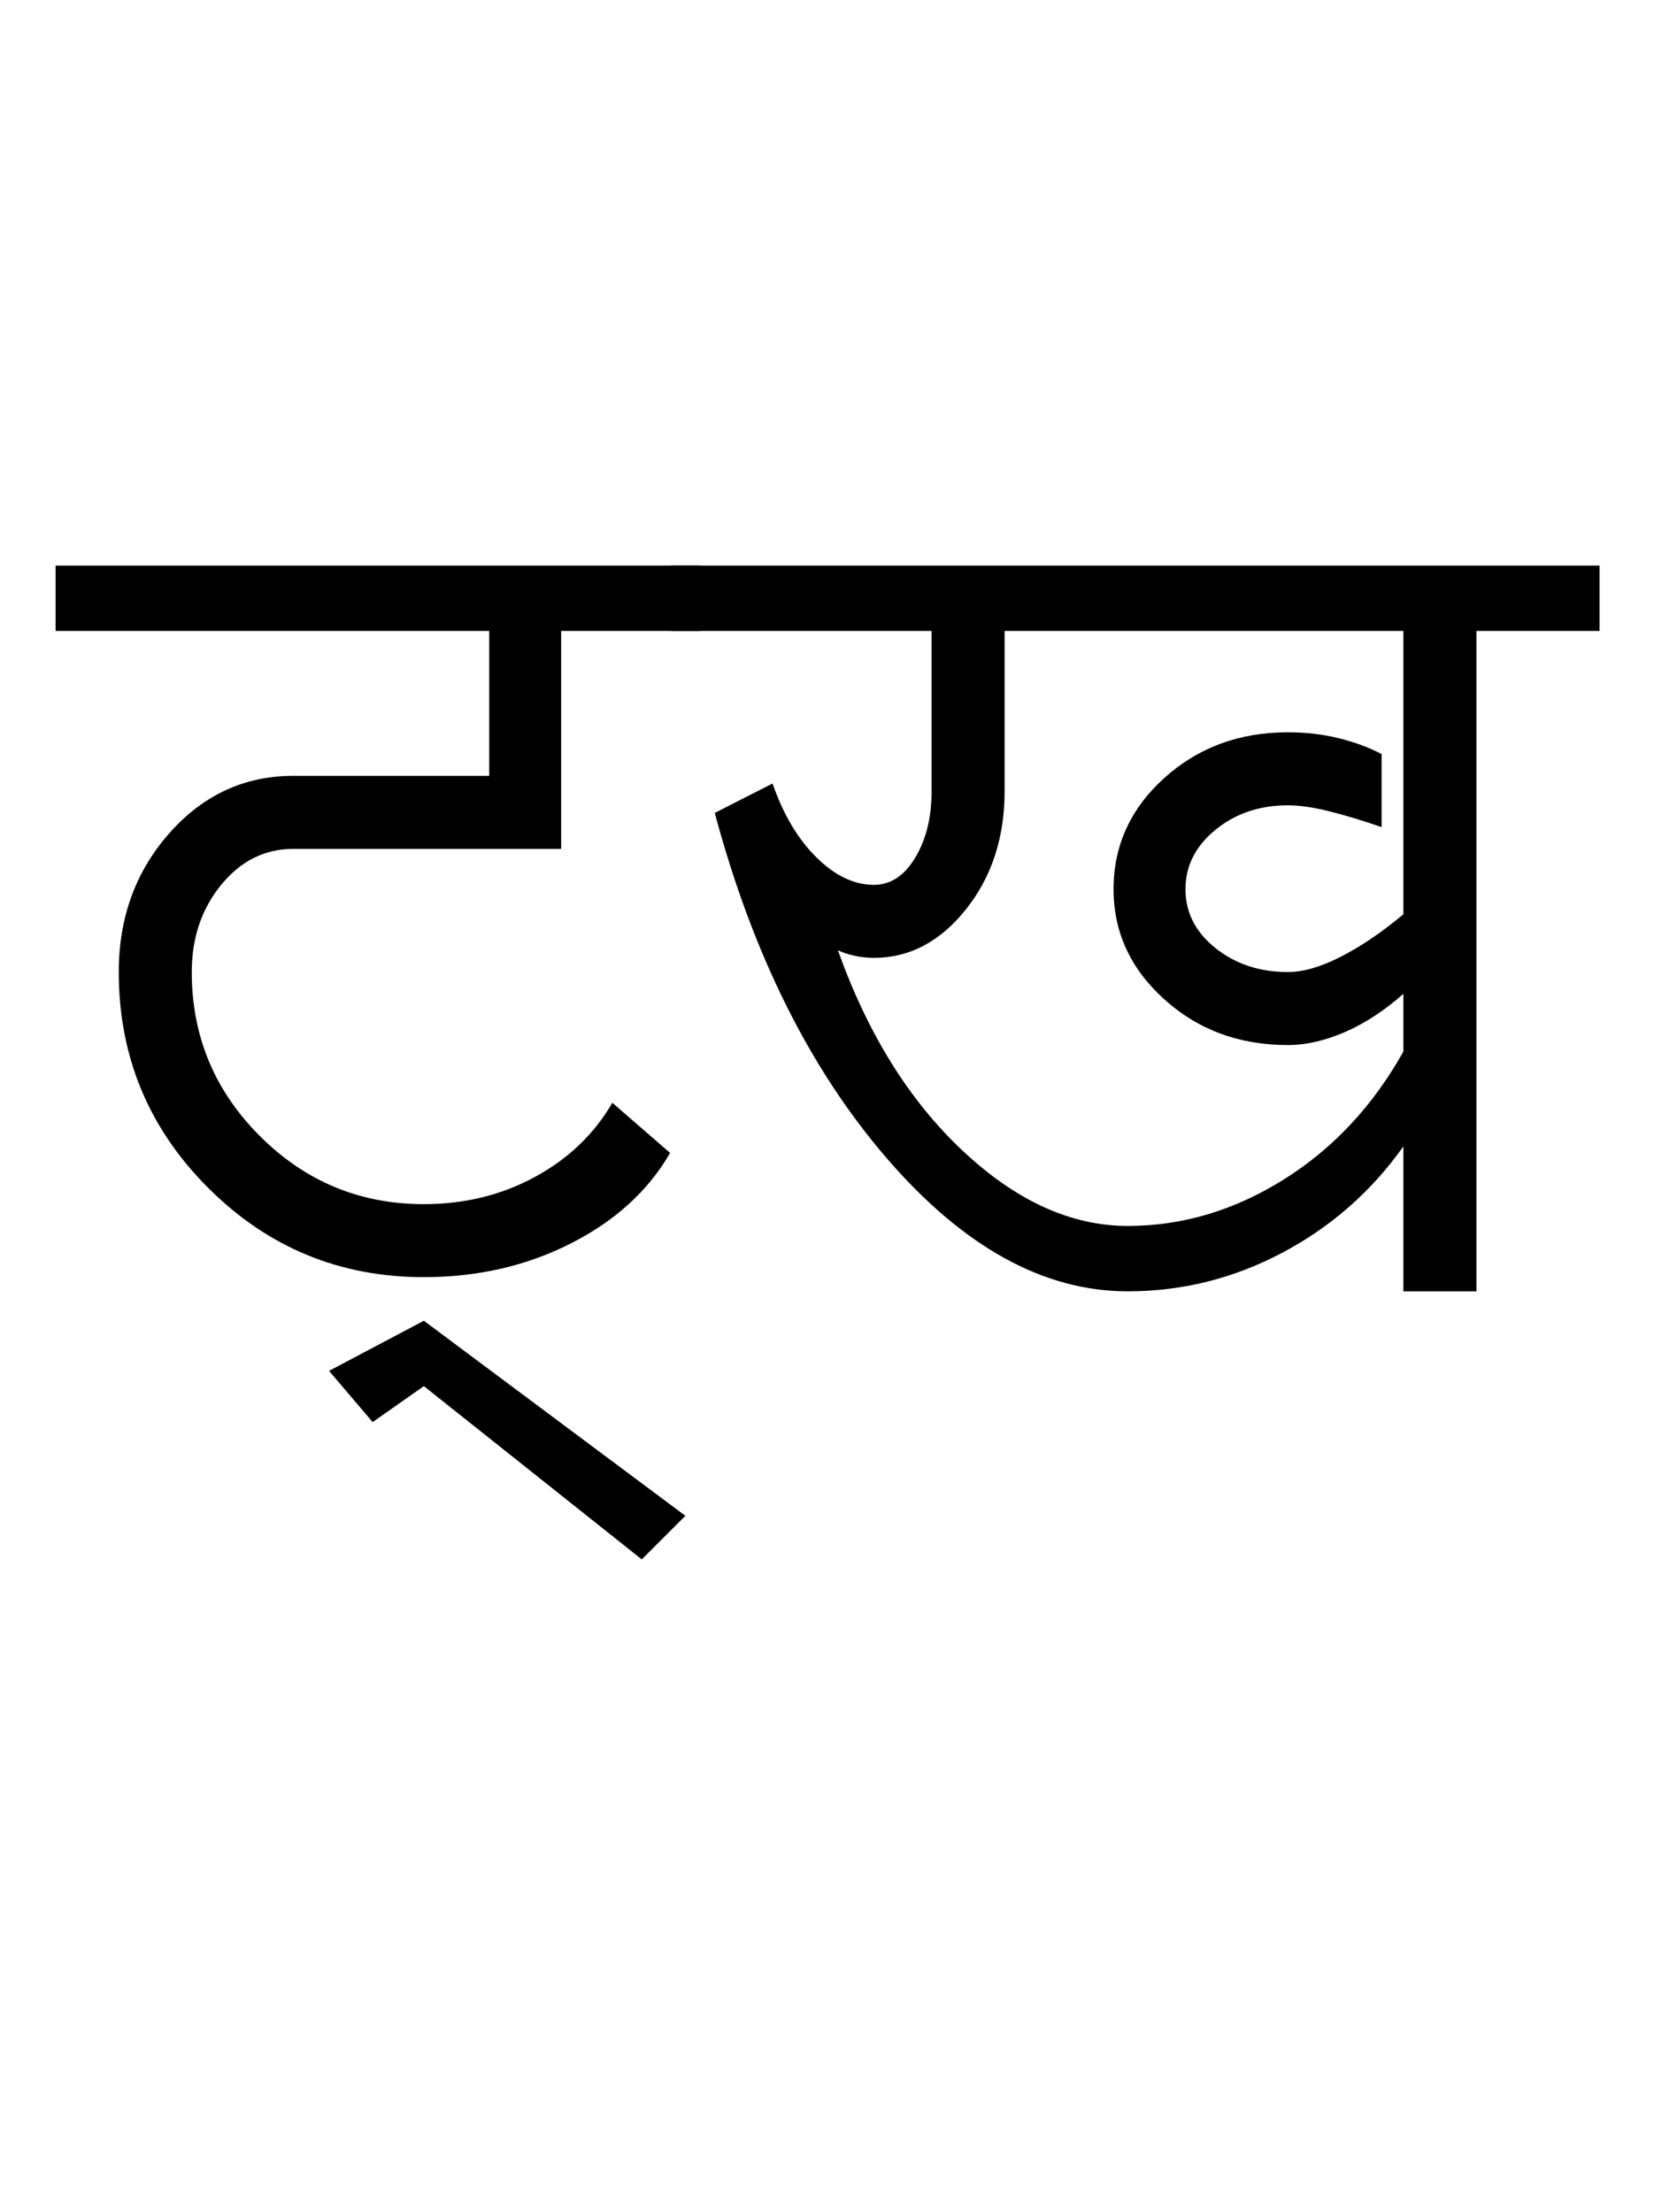 <?xml version="1.0" encoding="UTF-8"?>
<svg xmlns="http://www.w3.org/2000/svg" xmlns:xlink="http://www.w3.org/1999/xlink" width="379.5pt" height="507.5pt" viewBox="0 0 379.5 507.5" version="1.1">
<defs>
<g>
<symbol overflow="visible" id="glyph0-0">
<path style="stroke:none;" d="M 50 -16.75 L 216.5 -16.75 L 216.5 -216.5 L 50 -216.5 Z M 33.25 0 L 33.25 -233 L 233 -233 L 233 0 Z M 33.25 0 "/>
</symbol>
<symbol overflow="visible" id="glyph0-1">
<path style="stroke:none;" d="M 69.5 30 L 59.5 18.25 L 81.25 6.75 L 141.25 51.5 L 131.25 61.5 L 81.25 21.75 Z M 81.25 -3.25 C 61.914 -3.25 45.414 -10.082 31.75 -23.75 C 18.082 -37.414 11.25 -53.914 11.25 -73.25 C 11.25 -85.75 15.125 -96.375 22.875 -105.125 C 30.625 -113.875 40.082 -118.25 51.25 -118.25 L 96.25 -118.25 L 96.25 -151.5 L -3.25 -151.5 L -3.25 -166.5 L 144.75 -166.5 L 144.75 -151.5 L 112.75 -151.5 L 112.75 -101.5 L 51.25 -101.5 C 44.75 -101.5 39.25 -98.75 34.75 -93.25 C 30.25 -87.75 28 -81.082 28 -73.25 C 28 -58.582 33.207 -46.039 43.625 -35.625 C 54.039 -25.207 66.582 -20 81.25 -20 C 90.582 -20 99.082 -22.082 106.75 -26.25 C 114.414 -30.414 120.332 -36.082 124.5 -43.25 L 137.75 -31.75 C 132.75 -23.082 125.164 -16.164 115 -11 C 104.832 -5.832 93.582 -3.25 81.25 -3.25 Z M 81.25 -3.25 "/>
</symbol>
<symbol overflow="visible" id="glyph0-2">
<path style="stroke:none;" d="M 101.5 -15 C 114 -15 125.914 -18.539 137.25 -25.625 C 148.582 -32.707 157.75 -42.5 164.75 -55 L 164.75 -68.25 C 160.414 -64.414 155.957 -61.5 151.375 -59.5 C 146.789 -57.5 142.414 -56.5 138.25 -56.5 C 127.082 -56.5 117.625 -60 109.875 -67 C 102.125 -74 98.25 -82.414 98.25 -92.25 C 98.25 -102.25 102.125 -110.75 109.875 -117.75 C 117.625 -124.75 127.082 -128.25 138.25 -128.25 C 142.414 -128.25 146.332 -127.789 150 -126.875 C 153.664 -125.957 156.914 -124.75 159.75 -123.25 L 159.75 -106.5 C 155.414 -108 151.414 -109.207 147.75 -110.125 C 144.082 -111.039 140.914 -111.5 138.25 -111.5 C 131.75 -111.5 126.207 -109.625 121.625 -105.875 C 117.039 -102.125 114.75 -97.582 114.75 -92.25 C 114.75 -86.914 117.039 -82.414 121.625 -78.75 C 126.207 -75.082 131.75 -73.25 138.25 -73.25 C 141.75 -73.25 145.789 -74.414 150.375 -76.75 C 154.957 -79.082 159.75 -82.332 164.75 -86.5 L 164.75 -151.5 L 73.25 -151.5 L 73.25 -114.75 C 73.25 -104.082 70.289 -95.039 64.375 -87.625 C 58.457 -80.207 51.414 -76.5 43.25 -76.5 C 41.75 -76.5 40.25 -76.664 38.75 -77 C 37.25 -77.332 36 -77.75 35 -78.25 C 41.832 -59.082 51.375 -43.75 63.625 -32.25 C 75.875 -20.75 88.5 -15 101.5 -15 Z M -3.25 -151.5 L -3.25 -166.5 L 209.75 -166.5 L 209.75 -151.5 L 181.5 -151.5 L 181.5 0 L 164.75 0 L 164.75 -33.25 C 157.414 -22.914 148.164 -14.789 137 -8.875 C 125.832 -2.957 114 0 101.5 0 C 82.164 0 63.707 -10.207 46.125 -30.625 C 28.539 -51.039 15.414 -77.414 6.75 -109.75 L 20 -116.5 C 22.5 -109.332 25.875 -103.664 30.125 -99.5 C 34.375 -95.332 38.75 -93.25 43.25 -93.25 C 47.082 -93.25 50.25 -95.332 52.75 -99.5 C 55.25 -103.664 56.5 -108.75 56.5 -114.75 L 56.5 -151.5 Z M -3.25 -151.5 "/>
</symbol>
</g>
</defs>
<g id="surface1">
<rect x="0" y="0" width="379.5" height="507.5" style="fill:rgb(100%,100%,100%);fill-opacity:1;stroke:none;"/>
<g style="fill:rgb(0%,0%,0%);fill-opacity:1;">
  <use xlink:href="#glyph0-1" x="16" y="296.25"/>
  <use xlink:href="#glyph0-2" x="157.25" y="296.25"/>
</g>
</g>
</svg>
